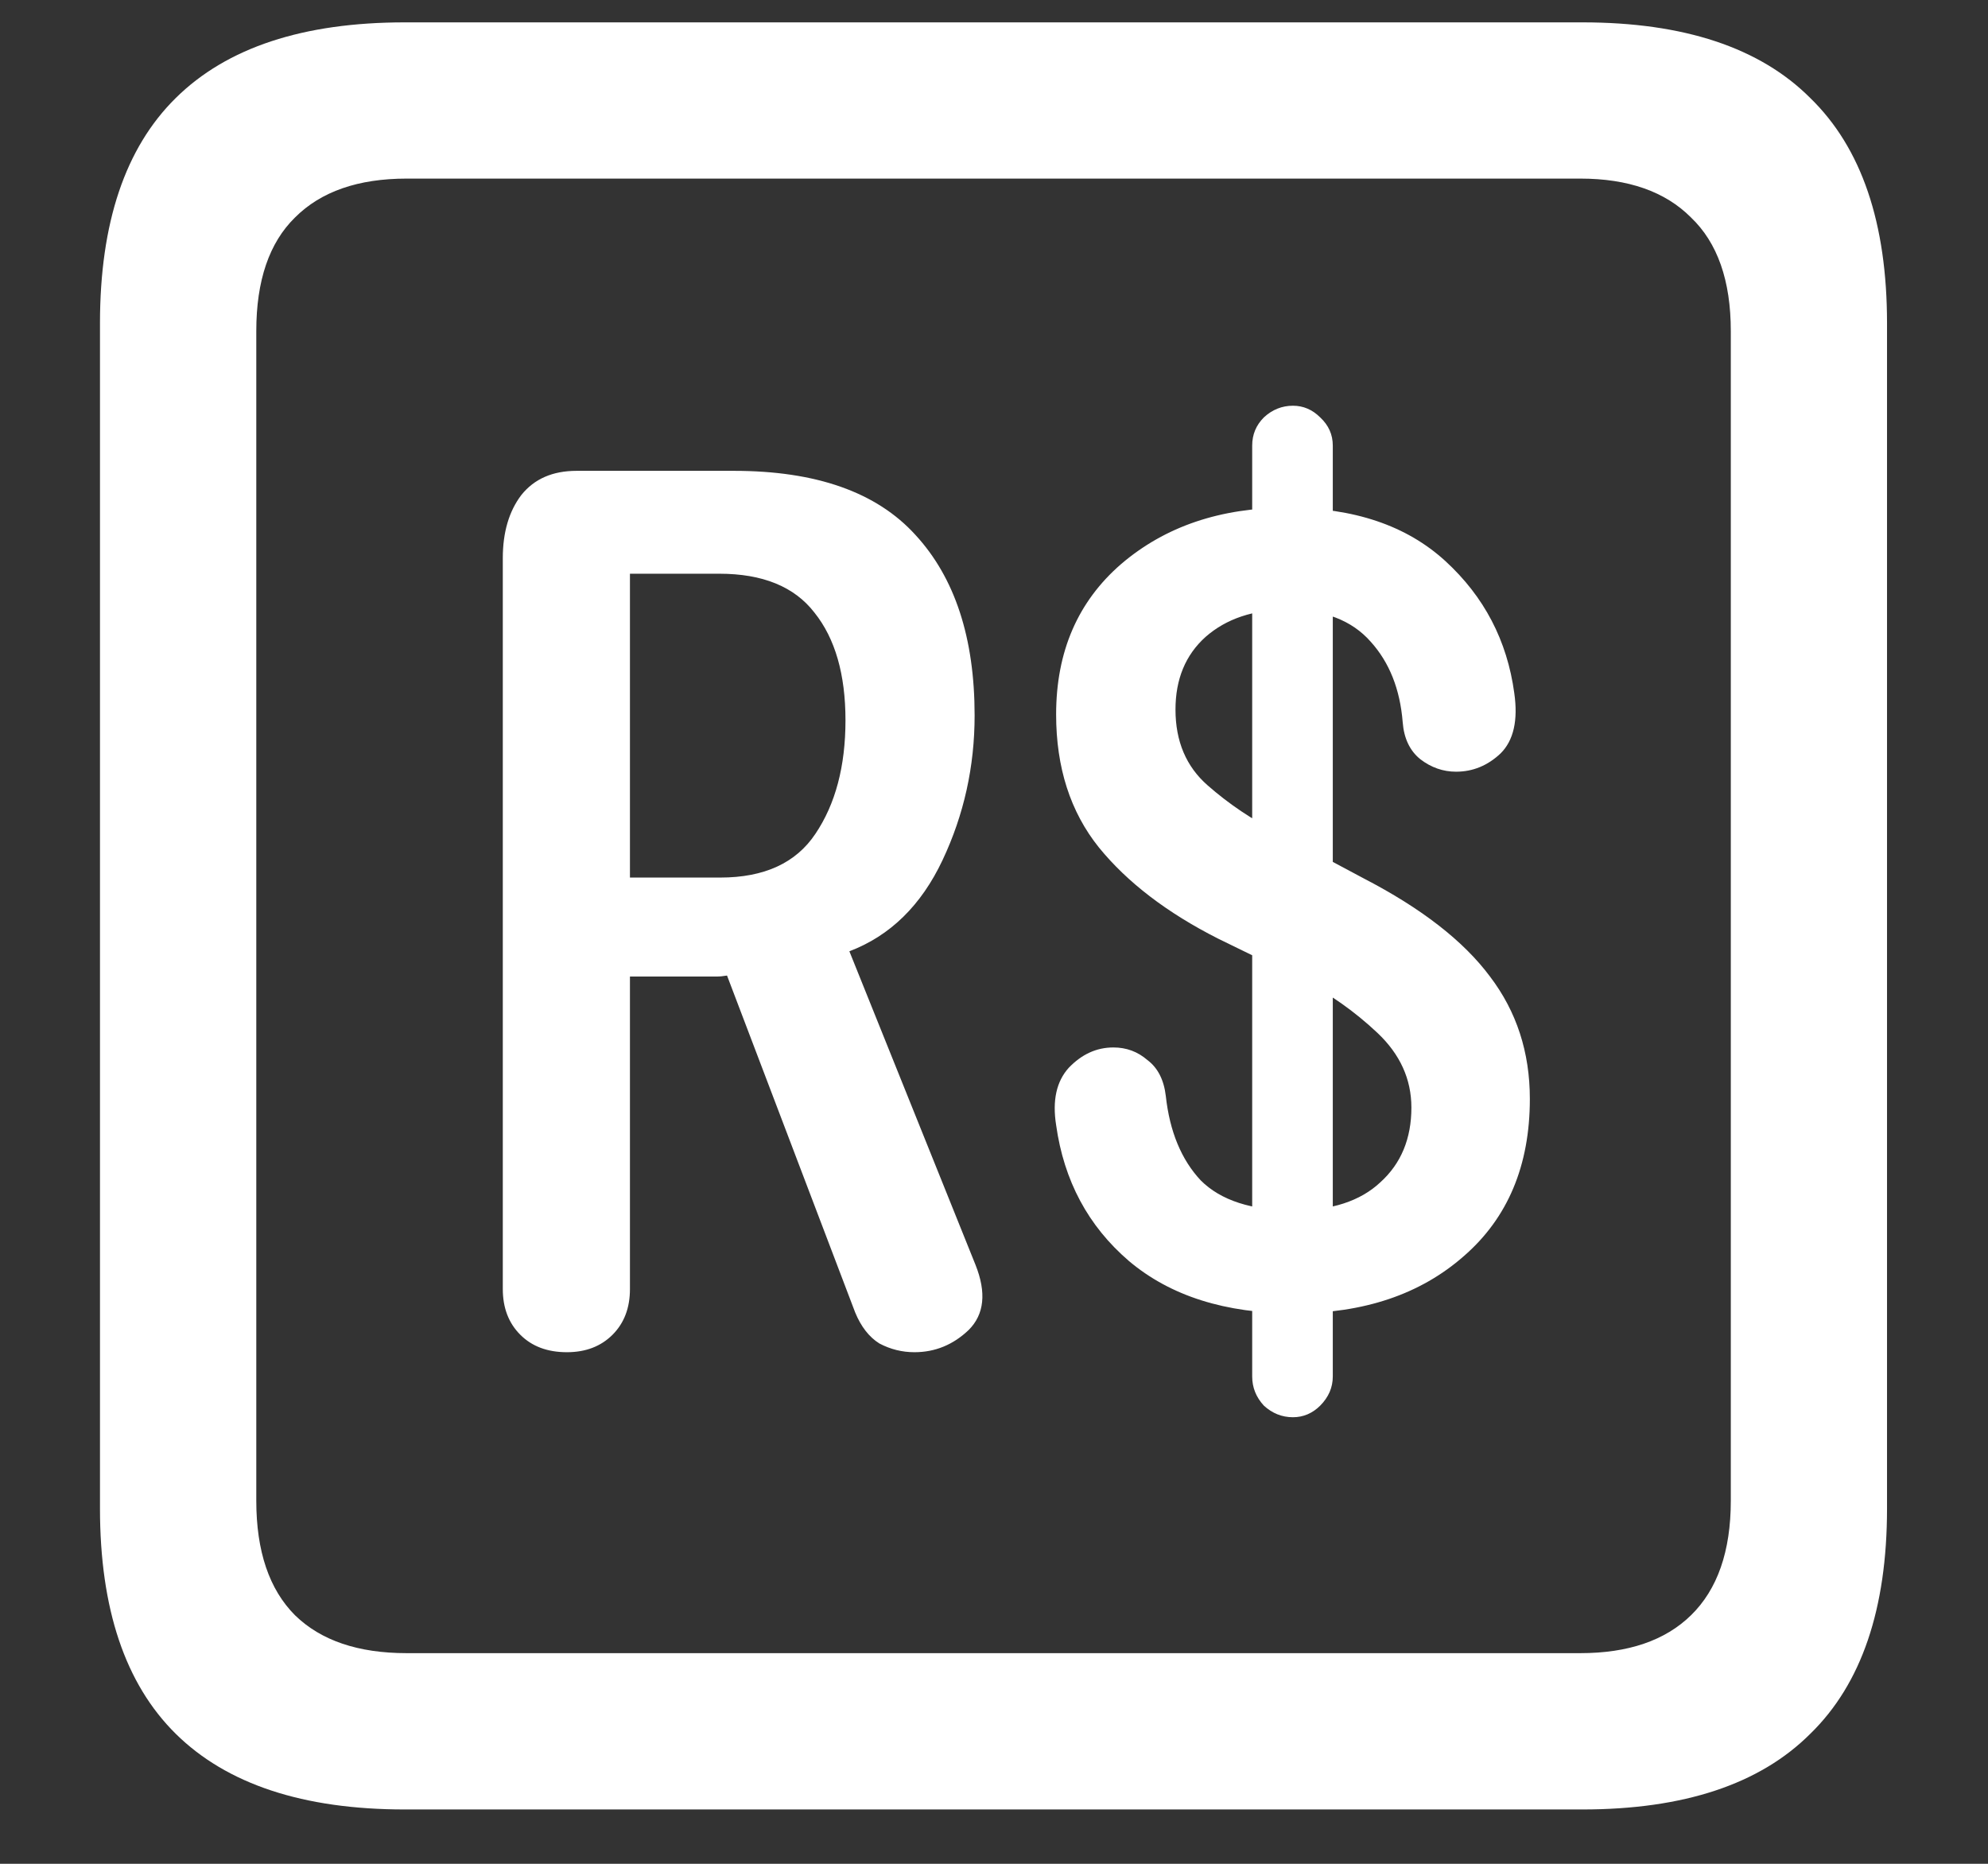 <?xml version="1.0" encoding="UTF-8"?>
<svg xmlns="http://www.w3.org/2000/svg" xmlns:xlink="http://www.w3.org/1999/xlink" width="24" height="22.5" viewBox="0 0 24 22.5" version="1.1">
<rect x="0" y="0" width="24" height="22.5" fill="#333333" stroke="none"/>
<g id="surface1">
<path style=" stroke:none;fill-rule:nonzero;fill:rgb(100%,100%,100%);fill-opacity:1;" d="M 4.887 21.844 L 19.102 21.844 C 20.328 21.844 21.246 21.539 21.855 20.93 C 22.473 20.328 22.781 19.422 22.781 18.211 L 22.781 3.902 C 22.781 2.691 22.473 1.785 21.855 1.184 C 21.246 0.574 20.328 0.27 19.102 0.27 L 4.887 0.27 C 3.66 0.27 2.738 0.574 2.121 1.184 C 1.512 1.785 1.207 2.691 1.207 3.902 L 1.207 18.211 C 1.207 19.422 1.512 20.328 2.121 20.93 C 2.738 21.539 3.66 21.844 4.887 21.844 Z M 4.91 19.957 C 4.324 19.957 3.875 19.805 3.562 19.5 C 3.25 19.188 3.094 18.727 3.094 18.117 L 3.094 3.996 C 3.094 3.387 3.25 2.93 3.562 2.625 C 3.875 2.312 4.324 2.156 4.91 2.156 L 19.078 2.156 C 19.656 2.156 20.102 2.312 20.414 2.625 C 20.734 2.93 20.895 3.387 20.895 3.996 L 20.895 18.117 C 20.895 18.727 20.734 19.188 20.414 19.5 C 20.102 19.805 19.656 19.957 19.078 19.957 Z M 6.844 16.324 C 7.07 16.324 7.254 16.254 7.395 16.113 C 7.535 15.973 7.605 15.789 7.605 15.562 L 7.605 11.789 L 8.531 11.789 C 8.57 11.789 8.609 11.789 8.648 11.789 C 8.688 11.789 8.73 11.785 8.777 11.777 L 10.324 15.844 C 10.395 16.016 10.492 16.141 10.617 16.219 C 10.75 16.289 10.891 16.324 11.039 16.324 C 11.289 16.324 11.508 16.234 11.695 16.055 C 11.883 15.867 11.91 15.605 11.777 15.27 L 10.254 11.484 C 10.746 11.297 11.121 10.93 11.379 10.383 C 11.637 9.836 11.766 9.254 11.766 8.637 C 11.766 7.699 11.527 6.973 11.051 6.457 C 10.582 5.941 9.852 5.684 8.859 5.684 L 6.961 5.684 C 6.672 5.684 6.449 5.781 6.293 5.977 C 6.145 6.172 6.07 6.426 6.07 6.738 L 6.07 15.562 C 6.07 15.789 6.141 15.973 6.281 16.113 C 6.422 16.254 6.609 16.324 6.844 16.324 Z M 7.605 10.594 L 7.605 6.926 L 8.684 6.926 C 9.207 6.926 9.59 7.082 9.832 7.395 C 10.082 7.707 10.207 8.141 10.207 8.695 C 10.207 9.25 10.086 9.707 9.844 10.066 C 9.609 10.418 9.227 10.594 8.695 10.594 Z M 15.621 15.855 C 16.465 15.855 17.148 15.625 17.672 15.164 C 18.203 14.703 18.469 14.07 18.469 13.266 C 18.469 12.703 18.309 12.211 17.988 11.789 C 17.668 11.359 17.16 10.965 16.465 10.605 L 15.434 10.055 C 15.121 9.898 14.836 9.707 14.578 9.48 C 14.32 9.254 14.191 8.949 14.191 8.566 C 14.191 8.199 14.312 7.906 14.555 7.688 C 14.805 7.469 15.133 7.359 15.539 7.359 C 15.984 7.359 16.32 7.488 16.547 7.746 C 16.773 7.996 16.902 8.32 16.934 8.719 C 16.949 8.914 17.02 9.062 17.145 9.164 C 17.277 9.266 17.422 9.316 17.578 9.316 C 17.781 9.316 17.961 9.242 18.117 9.094 C 18.273 8.938 18.328 8.695 18.281 8.367 C 18.195 7.734 17.918 7.203 17.449 6.773 C 16.98 6.344 16.344 6.129 15.539 6.129 C 14.734 6.129 14.066 6.355 13.535 6.809 C 13.012 7.262 12.75 7.867 12.75 8.625 C 12.75 9.266 12.922 9.801 13.266 10.23 C 13.609 10.652 14.09 11.02 14.707 11.332 L 15.715 11.824 C 16.051 11.996 16.355 12.211 16.629 12.469 C 16.902 12.727 17.039 13.027 17.039 13.371 C 17.039 13.746 16.914 14.047 16.664 14.273 C 16.422 14.5 16.074 14.613 15.621 14.613 C 15.113 14.613 14.738 14.492 14.496 14.25 C 14.262 14 14.121 13.66 14.074 13.23 C 14.051 13.035 13.977 12.891 13.852 12.797 C 13.734 12.695 13.598 12.645 13.441 12.645 C 13.238 12.645 13.059 12.727 12.902 12.891 C 12.754 13.055 12.703 13.285 12.75 13.582 C 12.844 14.254 13.137 14.801 13.629 15.223 C 14.129 15.645 14.793 15.855 15.621 15.855 Z M 15.609 17.109 C 15.734 17.109 15.844 17.062 15.938 16.969 C 16.039 16.867 16.09 16.75 16.09 16.617 L 16.09 5.379 C 16.09 5.246 16.039 5.133 15.938 5.039 C 15.844 4.945 15.734 4.898 15.609 4.898 C 15.477 4.898 15.359 4.945 15.258 5.039 C 15.164 5.133 15.117 5.246 15.117 5.379 L 15.117 16.617 C 15.117 16.75 15.164 16.867 15.258 16.969 C 15.359 17.062 15.477 17.109 15.609 17.109 Z M 15.609 17.109 "/>
</g>
</svg>
